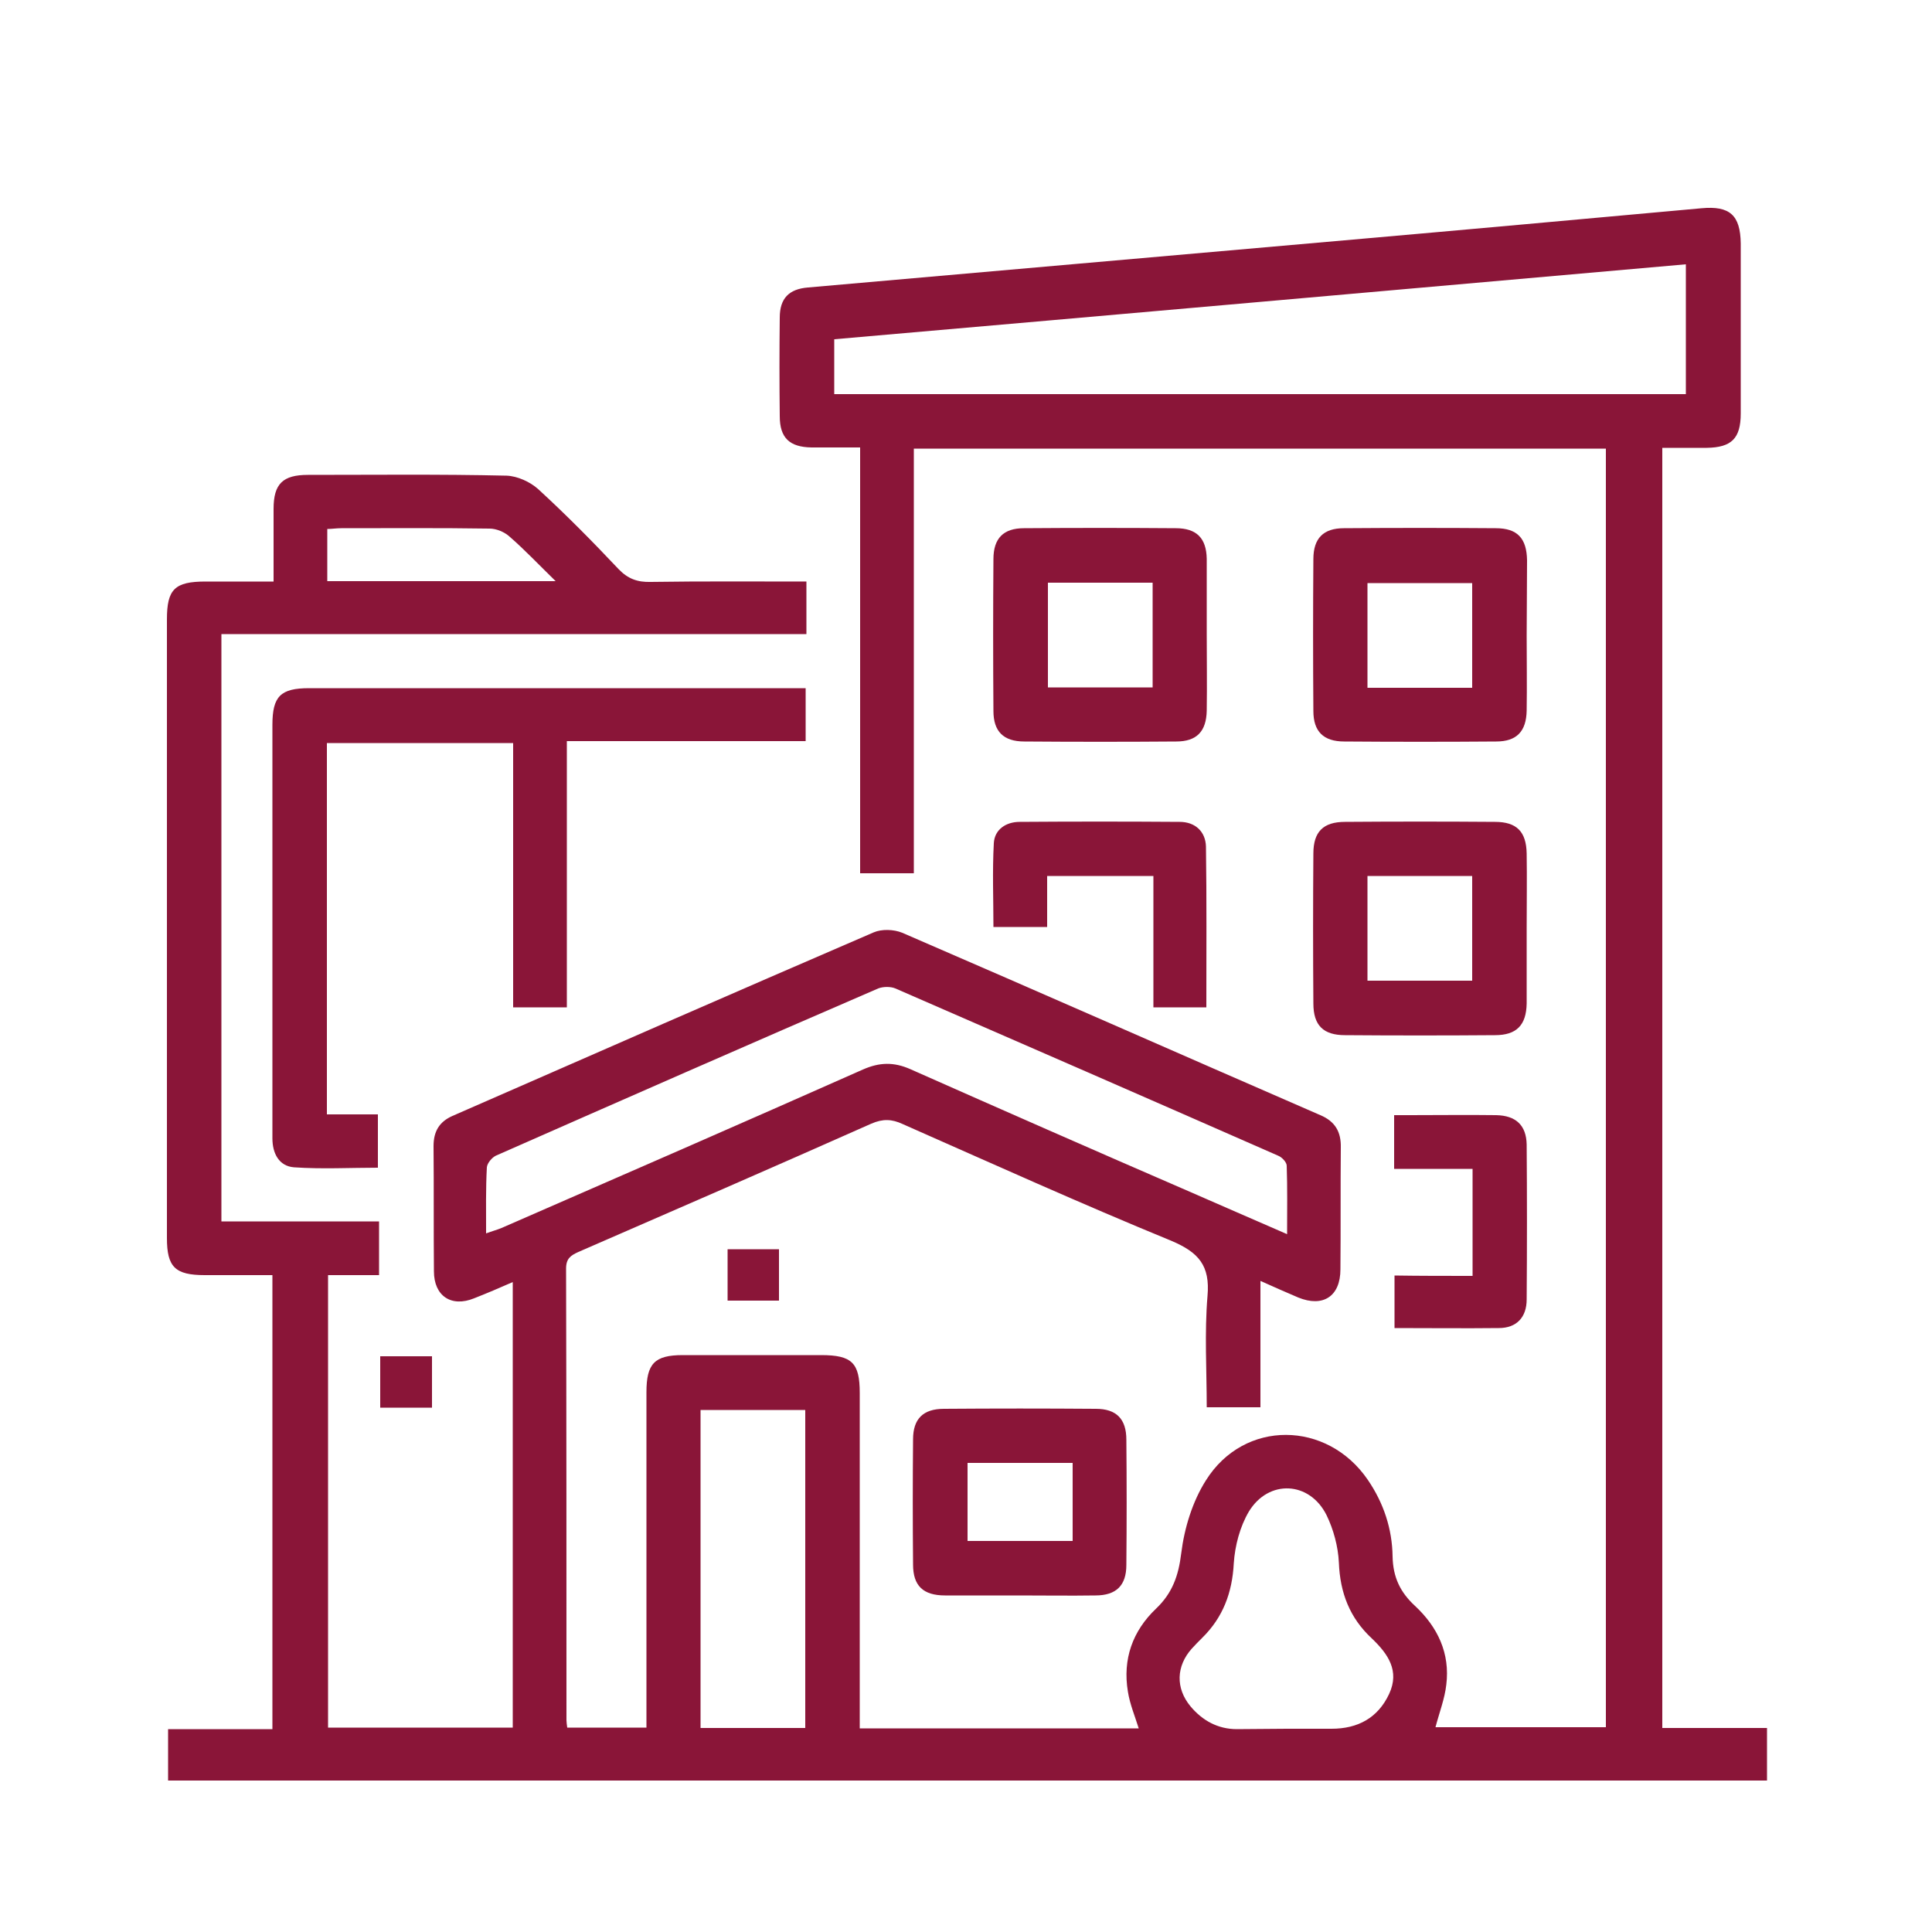 <?xml version="1.0" encoding="utf-8"?>
<!-- Generator: Adobe Illustrator 27.9.0, SVG Export Plug-In . SVG Version: 6.00 Build 0)  -->
<svg version="1.1" id="Layer_1" xmlns="http://www.w3.org/2000/svg" xmlns:xlink="http://www.w3.org/1999/xlink" x="0px" y="0px"
	 viewBox="0 0 500 500" style="enable-background:new 0 0 500 500;" xml:space="preserve">
<style type="text/css">
	.st0{fill:#8A1538;}
</style>
<g>
	<path class="st0" d="M222.5,447.3c24.4,0,48.3,0,72.2,0c-1-3.2-2.3-6.3-2.8-9.5c-1.4-8.4,1.2-15.7,7.3-21.5c4.2-4,5.8-8.5,6.5-14.3
		c0.8-6.5,2.9-13.4,6.4-18.9c9.9-15.8,31.4-15.5,41.9-0.1c4.1,6,6.3,12.7,6.4,19.8c0.1,5.4,2,9.3,5.8,12.8
		c5.9,5.5,9.1,12.3,8.1,20.4c-0.4,3.6-1.8,7.2-2.8,11c14.4,0,29.1,0,44.1,0c0-110.2,0-220.4,0-330.9c-59.6,0-119.1,0-179.1,0
		c0,36.5,0,73.1,0,109.9c-4.8,0-9.2,0-13.9,0c0-36.6,0-73,0-110.2c-4.4,0-8.5,0-12.6,0c-5.7-0.1-8.2-2.5-8.2-8.1
		c-0.1-8.5-0.1-17,0-25.5c0-5,2.4-7.4,7.3-7.8c46.3-4.1,92.5-8.1,138.8-12.2c30.8-2.7,61.6-5.5,92.4-8.3c7.4-0.7,10.1,1.8,10.2,9.1
		c0,14.7,0,29.3,0,44c0,6.5-2.4,8.8-8.8,8.9c-3.7,0-7.5,0-11.5,0c0,110.4,0,220.6,0,331.3c8.9,0,17.9,0,27.1,0c0,4.7,0,9,0,13.6
		c-137.8,0-275.7,0-413.8,0c0-4.3,0-8.7,0-13.3c9,0,17.8,0,27,0c0-39.2,0-78.1,0-117.5c-5.8,0-11.6,0-17.5,0c-7.7,0-9.8-2.1-9.8-9.6
		c0-53.4,0-106.7,0-160.1c0-7.8,2-9.8,10-9.8c5.7,0,11.4,0,17.6,0c0-6.5,0-12.7,0-18.8c0-6.5,2.4-8.8,8.9-8.8
		c17.1,0,34.2-0.2,51.4,0.2c2.8,0.1,6.1,1.6,8.2,3.5c7.2,6.6,14.1,13.6,20.8,20.7c2.4,2.5,4.9,3.4,8.3,3.3
		c13.3-0.2,26.7-0.1,40.3-0.1c0,4.6,0,8.9,0,13.6c-50.3,0-100.7,0-151.4,0c0,50.9,0,101.2,0,152c13.5,0,27,0,40.8,0
		c0,4.7,0,9,0,13.9c-4.3,0-8.7,0-13.2,0c0,39.3,0,78,0,117.1c15.8,0,31.7,0,47.8,0c0-38.3,0-76.6,0-115.3c-3.4,1.5-6.7,2.9-10,4.2
		c-5.9,2.4-10.4-0.6-10.4-7c-0.1-10.8,0-21.6-0.1-32.4c0-3.8,1.5-6.3,4.9-7.8c36.3-15.9,72.6-31.8,109-47.5c2.1-0.9,5.2-0.8,7.4,0.1
		c36.1,15.6,72.1,31.5,108.2,47.2c3.8,1.6,5.4,4.3,5.3,8.4c-0.1,10.5,0,21-0.1,31.5c0,7-4.5,9.9-10.9,7.3c-3.1-1.3-6.2-2.7-9.8-4.3
		c0,11.2,0,21.8,0,32.7c-4.6,0-9,0-13.9,0c0-9.6-0.6-19.3,0.2-28.8c0.7-7.9-2.3-11.3-9.4-14.3c-23.4-9.6-46.4-20-69.5-30.2
		c-2.8-1.3-5.1-1.4-8.1-0.1c-25.2,11.2-50.5,22.2-75.8,33.2c-2,0.9-3.2,1.7-3.2,4.3c0.1,39,0.1,78,0.1,116.9c0,0.5,0.1,1.1,0.2,1.9
		c6.7,0,13.2,0,20.5,0c0-1.4,0-2.9,0-4.4c0-27.5,0-54.9,0-82.4c0-7.4,2.1-9.6,9.4-9.6c11.9,0,23.9,0,35.8,0c8,0,10,2,10,9.8
		c0,27.2,0,54.4,0,81.6C222.5,443.7,222.5,445.3,222.5,447.3z M436.3,68.4c-73.6,6.5-147,13-220.4,19.4c0,5,0,9.6,0,14.2
		c73.6,0,146.9,0,220.4,0C436.3,90.8,436.3,79.8,436.3,68.4z M125.8,319.2c1.6-0.6,2.8-0.9,4-1.4c31.2-13.6,62.4-27.2,93.5-41
		c4.3-1.9,8-2,12.3-0.1c23.9,10.6,47.8,21.1,71.8,31.5c8.4,3.7,16.8,7.3,25.7,11.2c0-6.3,0.1-12-0.1-17.7c0-0.9-1.2-2.2-2.2-2.6
		c-33-14.5-66-28.9-99.1-43.3c-1.2-0.5-3.1-0.5-4.4,0c-33.1,14.3-66.1,28.8-99,43.3c-1,0.5-2.2,1.9-2.3,3
		C125.7,307.6,125.8,313.2,125.8,319.2z M208.4,447.2c0-27.7,0-55.1,0-82.3c-9.3,0-18.2,0-27.1,0c0,27.6,0,54.9,0,82.3
		C190.4,447.2,199.2,447.2,208.4,447.2z M333,447.4c3.9,0,7.8,0,11.6,0c6.8,0,12-2.8,14.9-9c2.8-6-0.3-10.4-4.5-14.4
		c-5.7-5.3-8.2-11.8-8.5-19.6c-0.2-4.2-1.4-8.6-3.2-12.3c-4.4-8.8-15-9.3-20.1-0.9c-2.3,3.9-3.6,8.8-3.9,13.4
		c-0.4,7.6-2.8,14-8.2,19.3c-0.9,0.9-1.8,1.8-2.7,2.8c-4,4.5-4.2,10.2-0.3,14.9c3.1,3.7,7.1,5.9,12,5.9
		C324.4,447.5,328.7,447.4,333,447.4z M143.8,150.4c-4.5-4.4-8.1-8.2-11.9-11.5c-1.3-1.2-3.4-2.1-5.2-2.1
		c-12.8-0.2-25.6-0.1-38.4-0.1c-1.2,0-2.5,0.2-3.6,0.2c0,4.7,0,9.1,0,13.5C104.2,150.4,123.3,150.4,143.8,150.4z"/>
	<path class="st0" d="M208.5,178.1c0,4.8,0,9.1,0,13.7c-20.6,0-40.9,0-61.8,0c0,23.1,0,45.8,0,68.9c-4.8,0-9.2,0-13.9,0
		c0-22.7,0-45.4,0-68.4c-16.2,0-32,0-48.2,0c0,31.9,0,63.8,0,96.1c4.3,0,8.6,0,13.2,0c0,4.7,0,9,0,13.8c-7.1,0-14.4,0.4-21.7-0.1
		c-3.9-0.3-5.6-3.6-5.6-7.5c0-6.5,0-12.9,0-19.4c0-29.2,0-58.4,0-87.6c0-7.4,2.1-9.5,9.5-9.5c41.4,0,82.8,0,124.2,0
		C205.6,178.1,206.8,178.1,208.5,178.1z"/>
	<path class="st0" d="M312.3,164.1c0,6.6,0.1,13.2,0,19.8c-0.1,5.4-2.6,8-7.9,8c-13.1,0.1-26.2,0.1-39.3,0c-5.4,0-8-2.6-8-7.9
		c-0.1-13.1-0.1-26.2,0-39.3c0-5.4,2.6-8,7.9-8c13.1-0.1,26.2-0.1,39.3,0c5.4,0,7.9,2.6,8,7.9C312.3,151.1,312.3,157.6,312.3,164.1z
		 M298.3,150.8c-9.3,0-18.2,0-27.1,0c0,9.2,0,18.2,0,27.1c9.2,0,18,0,27.1,0C298.3,168.9,298.3,160,298.3,150.8z"/>
	<path class="st0" d="M395.1,164.5c0,6.5,0.1,12.9,0,19.4c-0.1,5.4-2.6,8-7.9,8c-13.1,0.1-26.2,0.1-39.3,0c-5.4,0-8-2.6-8-7.9
		c-0.1-13.1-0.1-26.2,0-39.3c0-5.4,2.6-8,7.9-8c13.1-0.1,26.2-0.1,39.3,0c5.6,0,8,2.6,8.1,8.3C395.2,151.5,395.1,158,395.1,164.5z
		 M381,178c0-9.3,0-18.3,0-27.1c-9.3,0-18.2,0-27.1,0c0,9.2,0,18.1,0,27.1C363,178,371.9,178,381,178z"/>
	<path class="st0" d="M395.1,240.3c0,6.5,0,12.9,0,19.4c-0.1,5.6-2.6,8.2-8.2,8.2c-12.9,0.1-25.9,0.1-38.8,0c-5.6,0-8.2-2.5-8.2-8.2
		c-0.1-12.9-0.1-25.9,0-38.8c0-5.6,2.5-8.2,8.2-8.2c12.9-0.1,25.9-0.1,38.8,0c5.6,0,8.1,2.5,8.2,8.2
		C395.2,227.3,395.1,233.8,395.1,240.3z M353.9,253.8c9.3,0,18.3,0,27.1,0c0-9.3,0-18.2,0-27.1c-9.2,0-18.1,0-27.1,0
		C353.9,235.8,353.9,244.7,353.9,253.8z"/>
	<path class="st0" d="M263.6,412.9c-6.3,0-12.7,0-19,0c-5.7,0-8.3-2.5-8.3-8c-0.1-10.8-0.1-21.6,0-32.4c0-5.3,2.6-7.9,8-7.9
		c13.1-0.1,26.2-0.1,39.3,0c5.3,0,7.9,2.6,7.9,8c0.1,10.8,0.1,21.6,0,32.4c0,5.3-2.6,7.9-8,7.9C276.9,413,270.3,412.9,263.6,412.9z
		 M277.6,378.6c-9.3,0-18.2,0-27.2,0c0,6.9,0,13.5,0,20.2c9.2,0,18.2,0,27.2,0C277.6,392,277.6,385.4,277.6,378.6z"/>
	<path class="st0" d="M298.5,260.7c0-11.3,0-22.5,0-34c-9.3,0-18.2,0-27.5,0c0,4.3,0,8.5,0,13.2c-4.7,0-9,0-13.9,0
		c0-7.2-0.3-14.4,0.1-21.7c0.2-3.5,3.1-5.5,6.7-5.5c13.8-0.1,27.6-0.1,41.4,0c4,0,6.7,2.5,6.8,6.4c0.2,13.8,0.1,27.5,0.1,41.6
		C307.7,260.7,303.4,260.7,298.5,260.7z"/>
	<path class="st0" d="M381.1,330.2c0-9.5,0-18.3,0-27.7c-6.7,0-13.3,0-20.3,0c0-4.7,0-9,0-13.9c1.2,0,2.6,0,4,0c7.5,0,15-0.1,22.4,0
		c5.1,0.1,7.8,2.6,7.9,7.6c0.1,13.4,0.1,26.7,0,40.1c0,4.6-2.6,7.4-7.2,7.4c-8.9,0.1-17.8,0-27,0c0-4.6,0-8.9,0-13.6
		C367.5,330.2,374,330.2,381.1,330.2z"/>
	<path class="st0" d="M188.3,323.3c4.5,0,8.8,0,13.3,0c0,4.4,0,8.7,0,13.3c-4.2,0-8.6,0-13.3,0C188.3,332.4,188.3,328,188.3,323.3z"
		/>
	<path class="st0" d="M111.8,351c0,4.5,0,8.8,0,13.3c-4.4,0-8.8,0-13.4,0c0-4.4,0-8.7,0-13.3C102.8,351,107.1,351,111.8,351z"/>
</g>
</svg>
